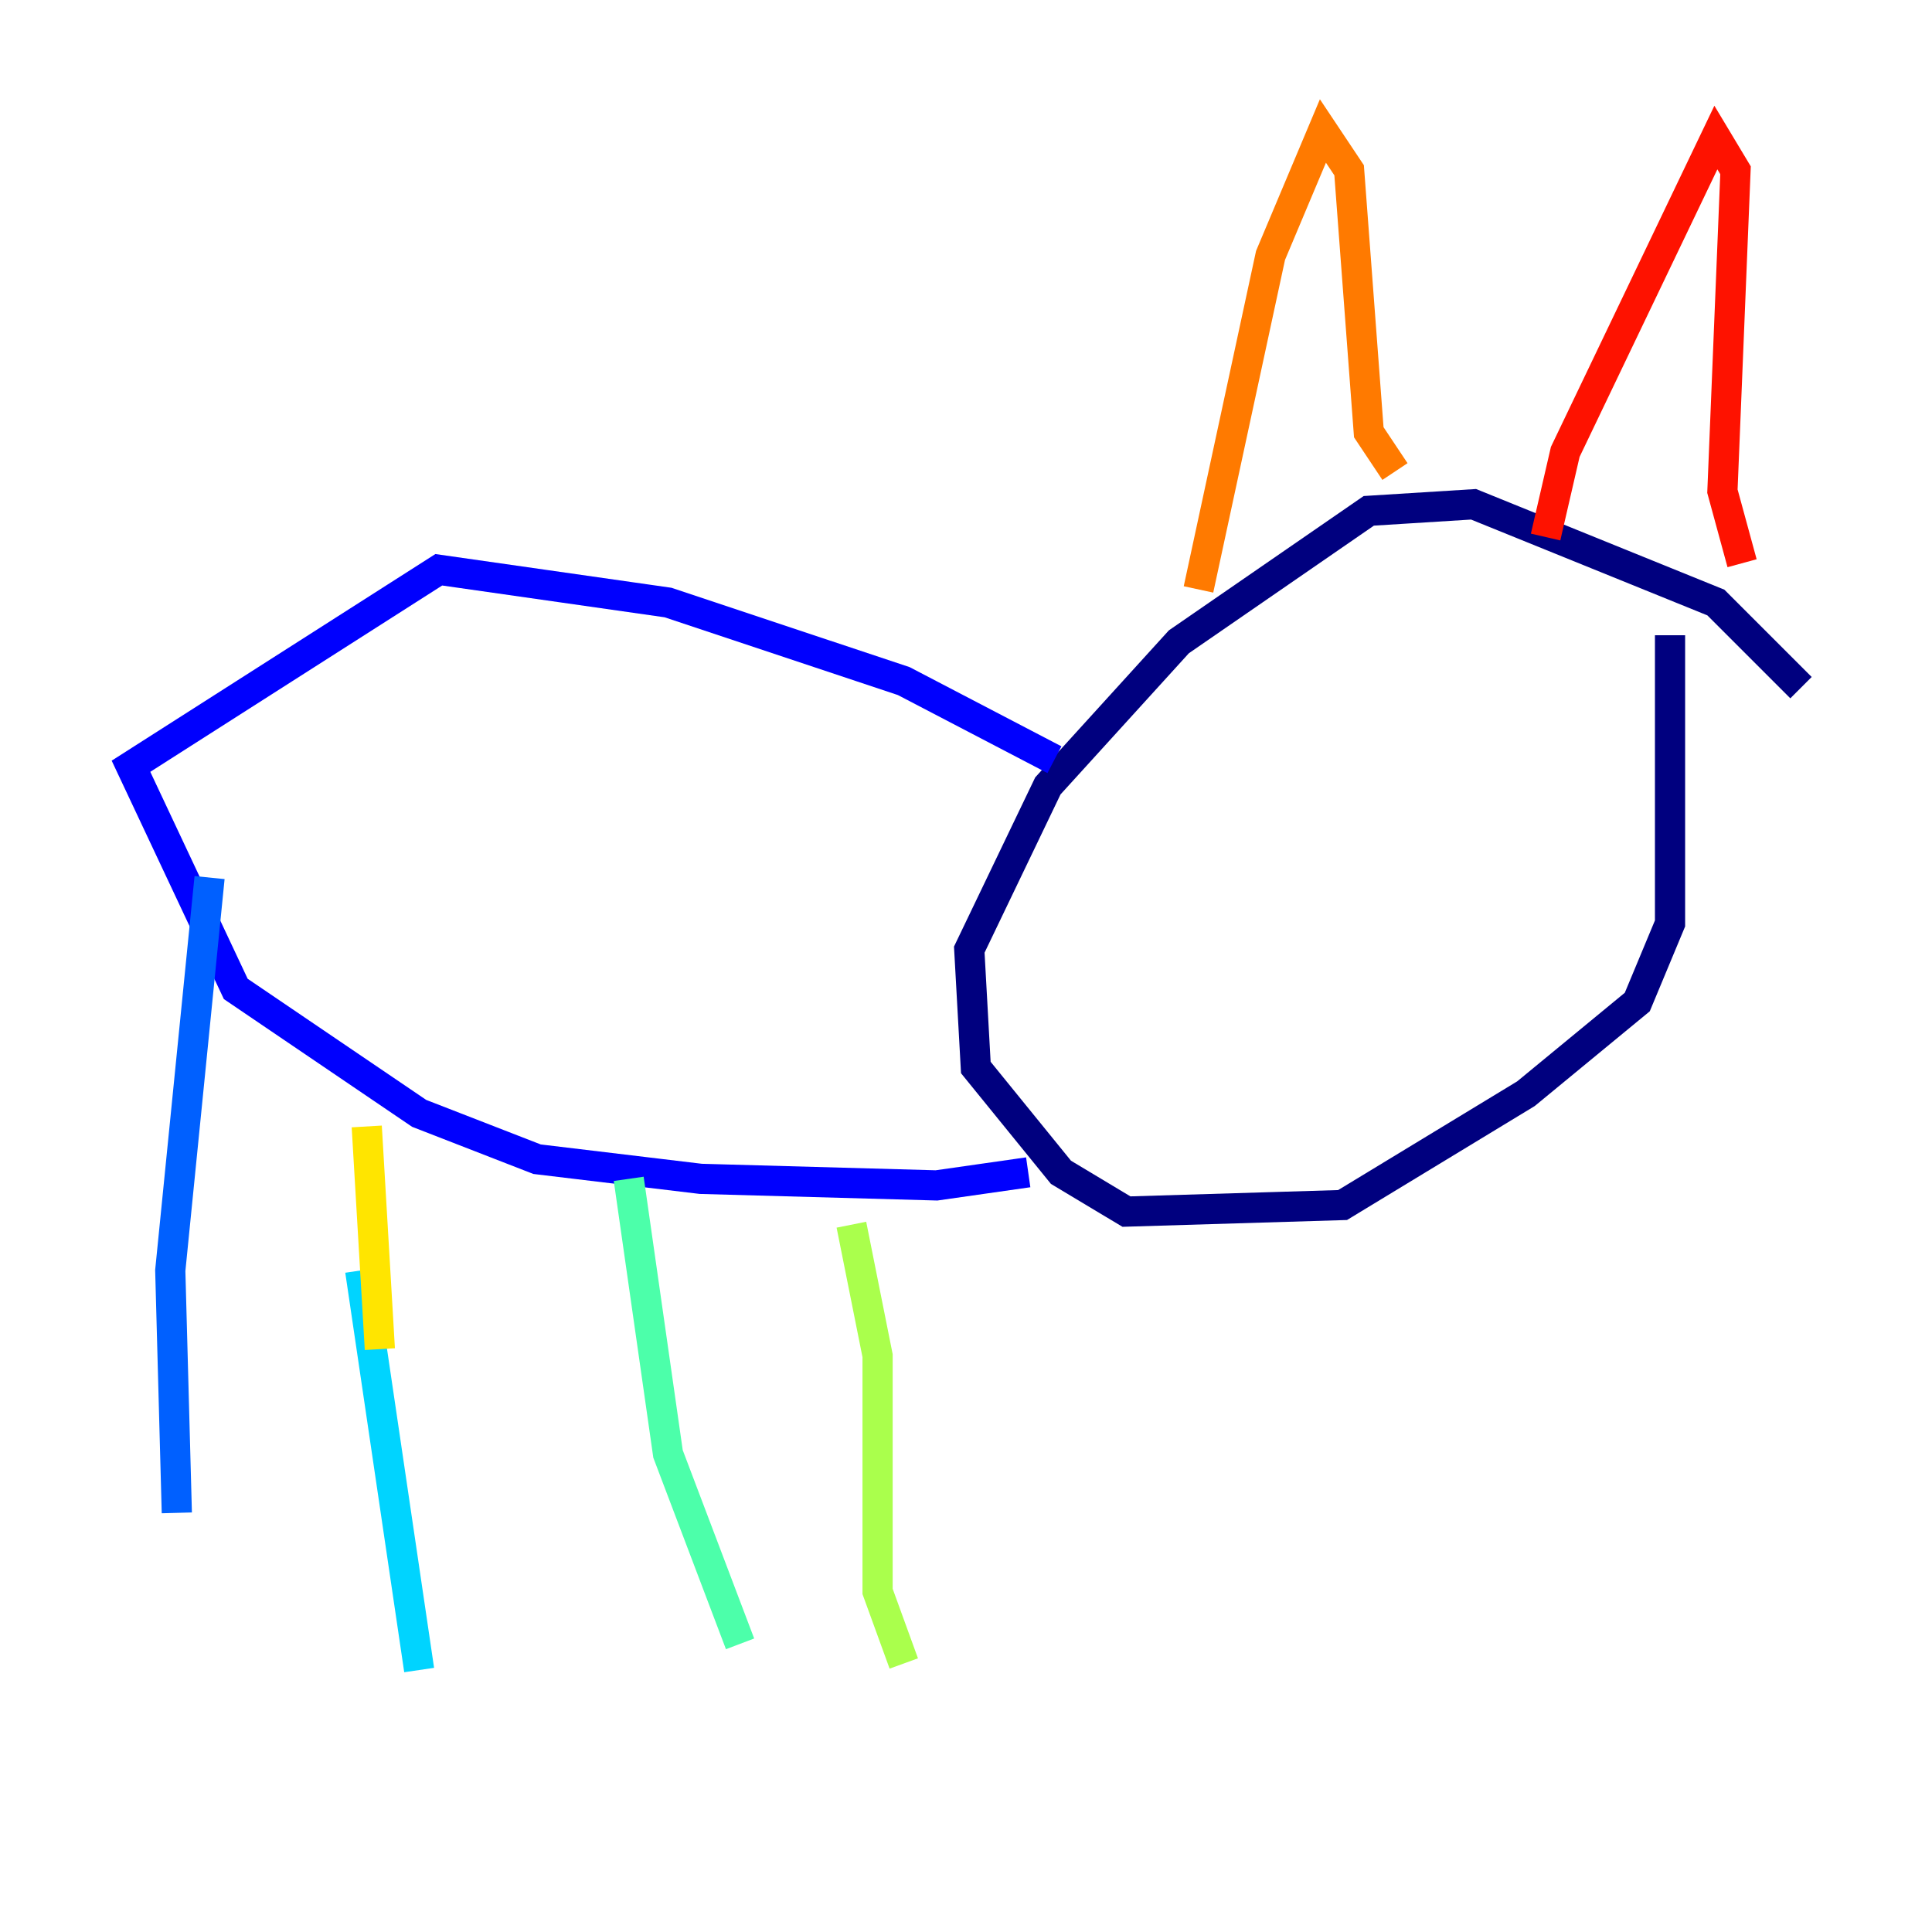 <?xml version="1.0" encoding="utf-8" ?>
<svg baseProfile="tiny" height="128" version="1.2" viewBox="0,0,128,128" width="128" xmlns="http://www.w3.org/2000/svg" xmlns:ev="http://www.w3.org/2001/xml-events" xmlns:xlink="http://www.w3.org/1999/xlink"><defs /><polyline fill="none" points="119.322,45.559 113.681,39.919 97.627,33.41 90.685,33.844 78.102,42.522 69.424,52.068 64.217,62.915 64.651,70.725 70.291,77.668 74.63,80.271 88.949,79.837 101.098,72.461 108.475,66.386 110.644,61.18 110.644,42.088" stroke="#00007f" stroke-width="2" /><polyline fill="none" points="69.858,50.332 59.878,45.125 44.258,39.919 29.071,37.749 8.678,50.766 15.62,65.519 27.77,73.763 35.58,76.8 46.427,78.102 62.047,78.536 68.122,77.668" stroke="#0000fe" stroke-width="2" /><polyline fill="none" points="13.885,58.142 11.281,84.176 11.715,100.231" stroke="#0060ff" stroke-width="2" /><polyline fill="none" points="23.864,84.176 27.77,110.644" stroke="#00d4ff" stroke-width="2" /><polyline fill="none" points="41.654,78.102 44.258,96.325 49.031,108.909" stroke="#4cffaa" stroke-width="2" /><polyline fill="none" points="56.407,81.139 58.142,89.817 58.142,105.437 59.878,110.21" stroke="#aaff4c" stroke-width="2" /><polyline fill="none" points="24.298,74.63 25.166,89.383" stroke="#ffe500" stroke-width="2" /><polyline fill="none" points="79.403,39.051 84.176,16.922 87.647,8.678 89.383,11.281 90.685,28.637 92.42,31.241" stroke="#ff7a00" stroke-width="2" /><polyline fill="none" points="102.4,35.58 103.702,29.939 113.681,9.112 114.983,11.281 114.115,32.542 115.417,37.315" stroke="#fe1200" stroke-width="2" /><polyline fill="none" points="81.573,55.539 81.573,55.539" stroke="#7f0000" stroke-width="2" /></svg>